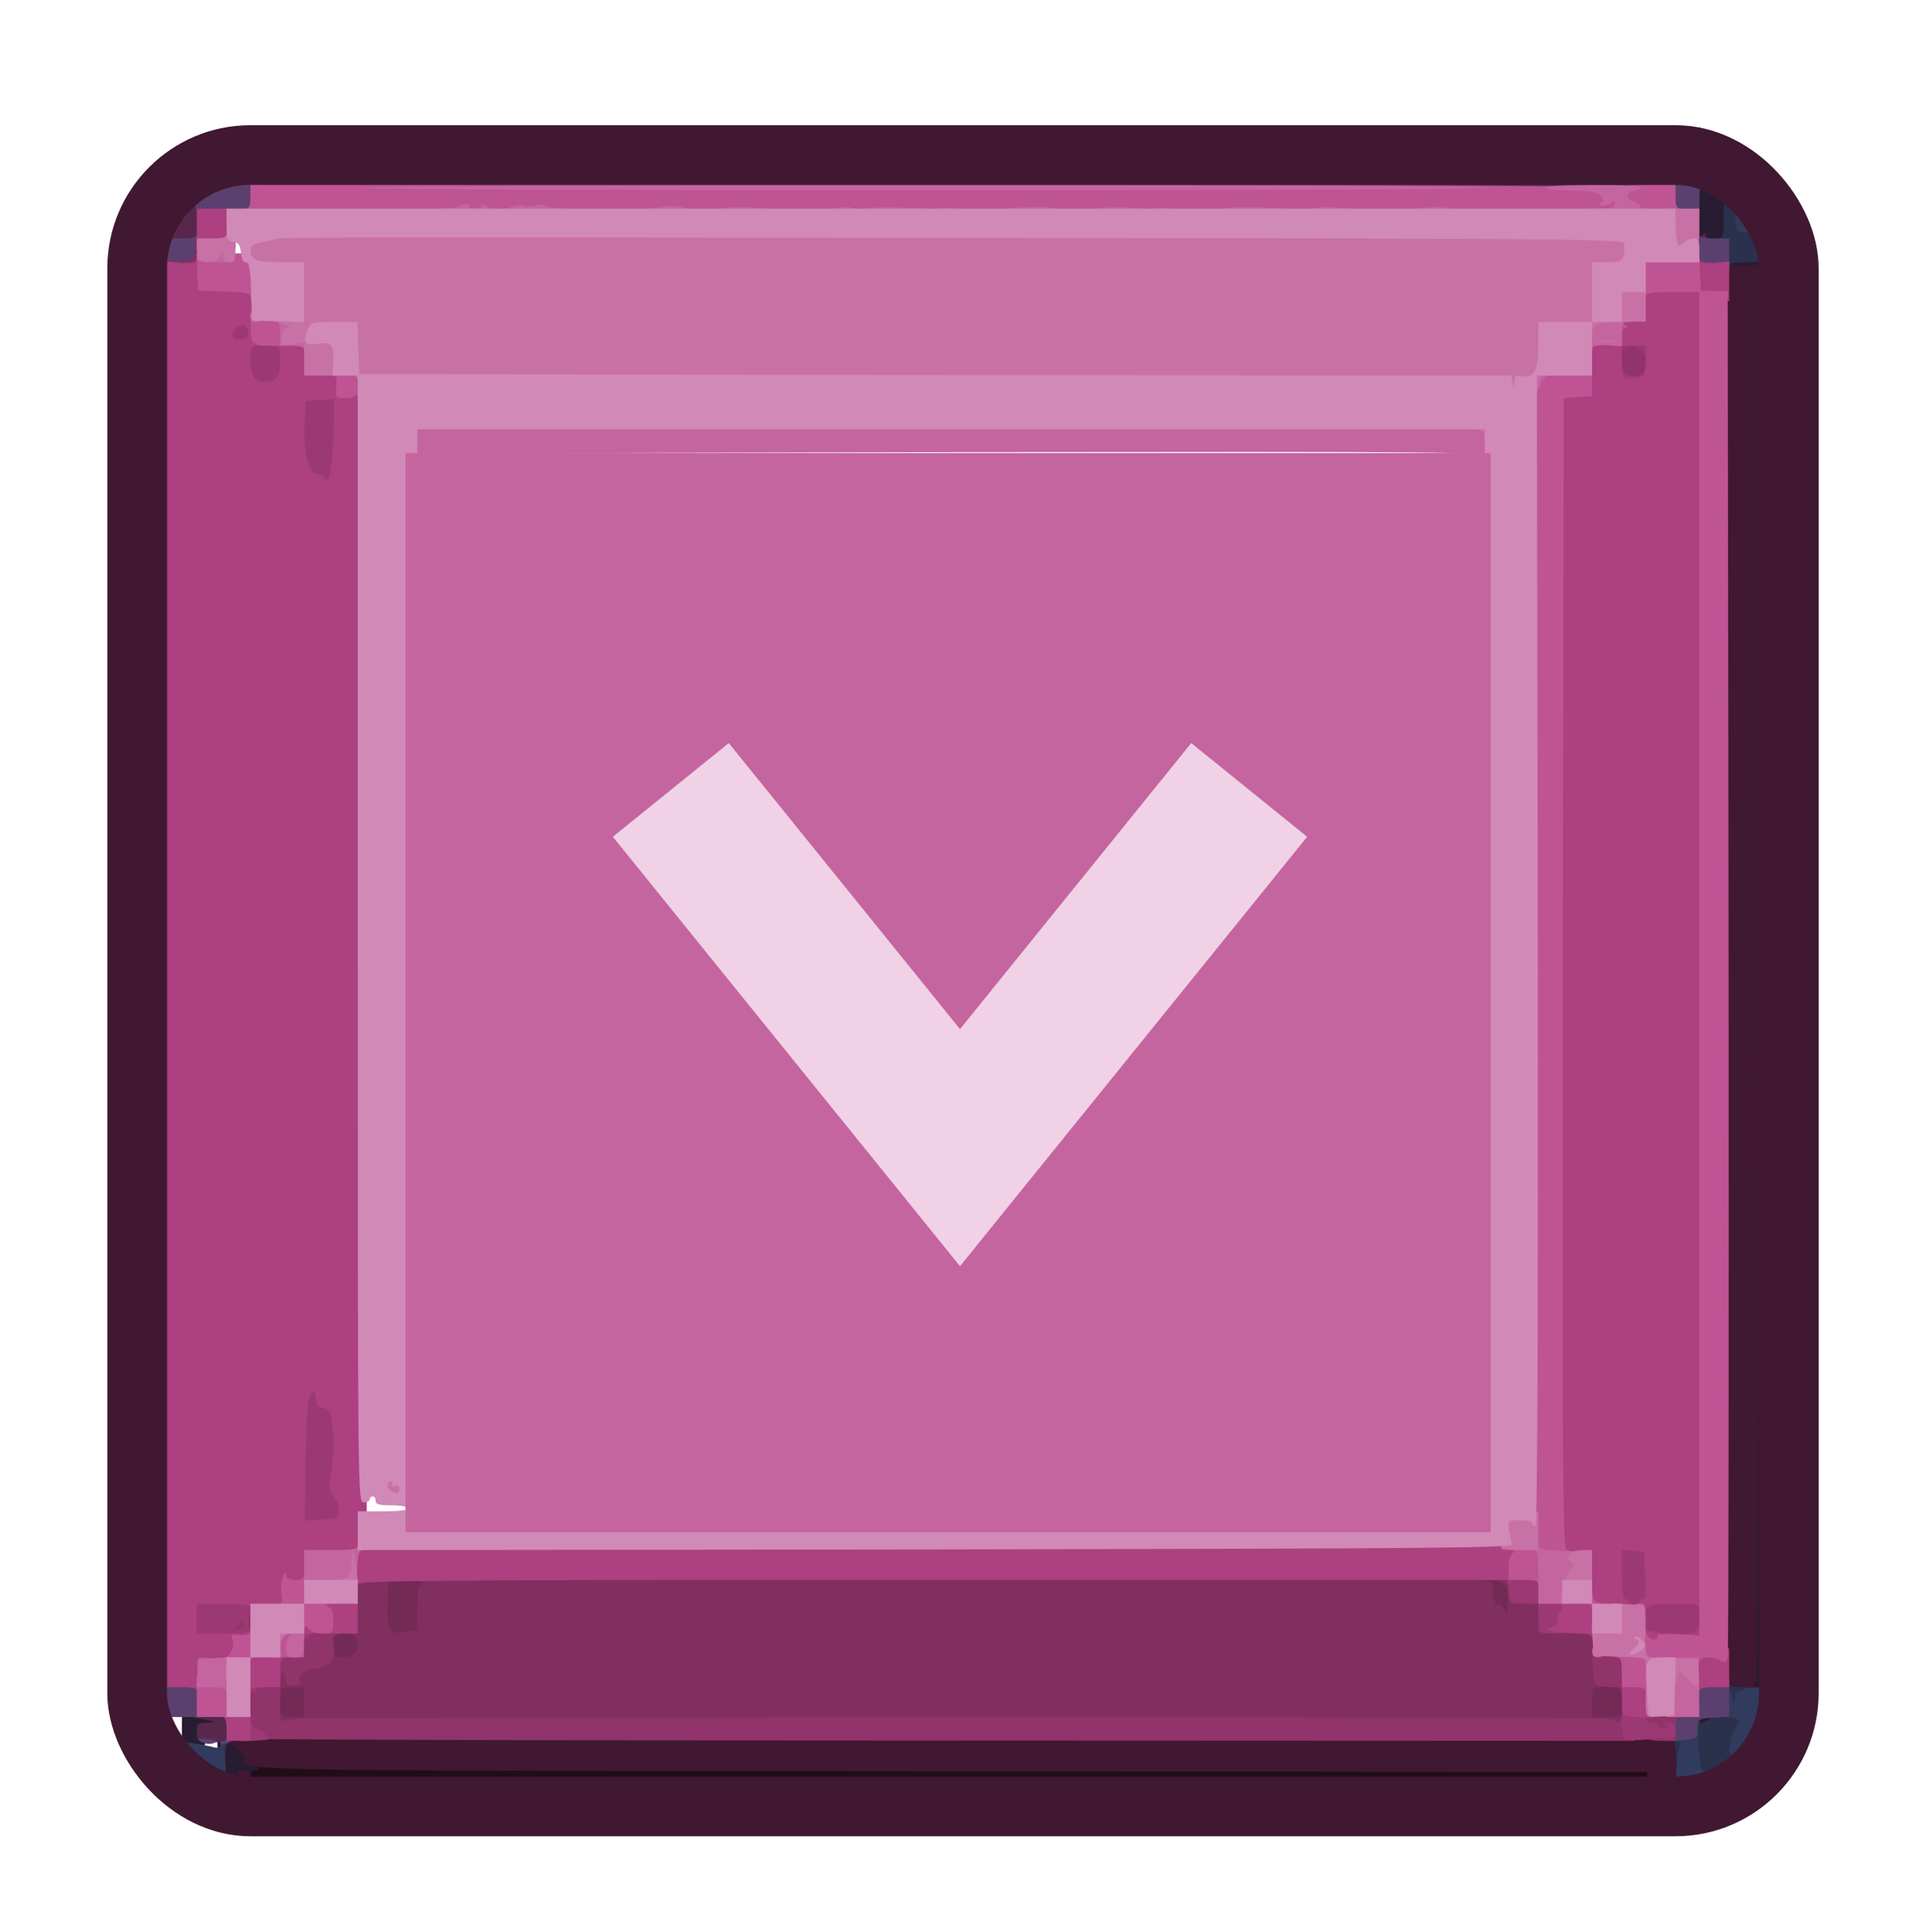 <svg width="322" height="324" viewBox="0 0 322 324" fill="none" xmlns="http://www.w3.org/2000/svg">
<g clip-path="url(#clip0_5_1835)">
<path d="M40.5 299V295.5L159.15 295.6L277.75 295.75L277.9 299.15L278.05 302.5H159.25H40.5V299Z" fill="#210D19"/>
<path d="M36.5 294.5C36.5 290.85 36.4 290.5 35.5 290.5C34.75 290.5 34.5 290.85 34.5 291.75C34.5 292.9 34.3 293 32.5 293H30.5V289.75C30.5 286.1 30.4 286.15 35.2 286.8C37.4 287.1 37.5 287.2 37.5 288.8C37.5 290.25 37.7 290.5 38.65 290.5C40 290.5 42.5 292.55 42.5 293.7C42.5 294.15 42.75 294.5 43 294.5C43.3 294.5 43.5 295.05 43.5 295.75C43.5 296.55 43.2 297 42.75 297C42.35 297 42 297.35 42 297.75C42 298.35 41.35 298.5 39.25 298.5H36.5V294.5Z" fill="#271C31"/>
<path d="M283.5 289.25V286.5H286.5H289.5V288.25C289.5 289.7 289.3 290 288.45 290C287.85 290 287.3 290.4 287.15 291C286.95 291.75 286.45 292 285.2 292H283.5V289.25Z" fill="#271C31"/>
<path d="M292.5 282.5C292.5 281.4 292.75 280.5 293 280.5C293.35 280.5 293.5 241.1 293.5 163.35V46.2H291.15C288.75 46.25 288.75 46.25 288.6 44.45L288.45 42.65L293.95 42.3C297 42.1 299.7 42.05 300 42.25C300.35 42.45 300.5 80.55 300.5 163.55V284.5H296.5H292.5V282.5Z" fill="#271C31"/>
<path d="M283.6 35.65L283.75 29.75L286.95 29.6C289.2 29.5 290.3 29.65 290.55 30.1C291.05 30.9 291.1 34.25 290.7 38.45L290.35 41.5H286.9H283.45L283.6 35.65Z" fill="#271C31"/>
<path d="M274.85 302.15C274.25 301.55 274.5 301 275.4 301C276.05 301 276.25 300.6 276.25 299.1V297.25L159.35 297.1C36.05 297 41 297.1 41 294.95C41 294.65 40.4 293.85 39.65 293.2L38.25 292L38.1 293.25C37.85 295.05 37 294.25 37 292.2V290.5H159.75H282.5V296.5V302.5H278.85C276.8 302.5 275 302.35 274.85 302.15Z" fill="#401831"/>
<path d="M40.1 297.75C39.55 297.1 39.65 297 40.75 297C41.55 297 42 297.3 42 297.75C42 298.7 40.95 298.7 40.1 297.75Z" fill="#401831"/>
<path d="M288.5 163.75V43H292.55C295.1 43 296.45 43.2 296.25 43.5C296.1 43.8 294.55 44 292.9 44C291.2 44 290 44.15 290.2 44.35C290.4 44.55 291.55 44.65 292.75 44.55L295 44.4V163.2C295 242.05 294.85 282 294.5 282C294.25 282 294 282.25 294 282.5C294 282.8 294.6 283 295.3 283C296.45 283 296.5 283.1 295.8 283.75C295.3 284.25 294.05 284.5 291.8 284.5H288.5V163.75Z" fill="#401831"/>
<path d="M283.45 296.4C283.45 295.2 283.3 294.55 283.15 294.9C283.05 295.2 282.5 295.5 281.95 295.5C281.2 295.5 281 295.15 281 293.75C281 292.55 280.75 292 280.25 292C279.85 292 279.5 291.65 279.5 291.25C279.5 290.85 279.95 290.5 280.5 290.5C281.3 290.5 281.5 290.15 281.5 288.8V287.1L285.15 286.75L288.85 286.45L288.6 283.95C288.4 281.9 288.5 281.5 289.2 281.5C289.65 281.5 290 281.85 290 282.25C290 282.8 290.6 283 292.25 283C294.15 283 294.5 283.15 294.5 284C294.5 284.65 294.15 285 293.5 285C292.85 285 292.5 285.35 292.5 286C292.5 286.55 292.75 287 293 287C293.8 287 293.6 290.1 292.7 291.05C292.3 291.5 291.8 293.2 291.65 294.8C291.5 296.45 291.1 297.9 290.8 298.1C290.5 298.3 288.75 298.5 286.9 298.5H283.5L283.45 296.4ZM286.5 288.5C287.1 288.1 287.05 288 286.15 288C285.5 288 285 288.25 285 288.5C285 289.15 285.55 289.15 286.5 288.5Z" fill="#2B304C"/>
<path d="M26 43.75C26 42.1 26.1 42 27.75 42C29.4 42 29.5 42.1 29.5 43.75C29.5 45.4 29.4 45.5 27.75 45.5C26.1 45.5 26 45.4 26 43.75Z" fill="#2B304C"/>
<path d="M288.5 43.5C288.5 42.4 288.3 41.5 288 41.5C287.75 41.5 287.5 41.15 287.5 40.75C287.5 40.35 287.85 40 288.25 40C288.8 40 289 39.4 289.05 37.9C289.1 35.8 289.1 32.15 289.05 31.35C289 31.1 288.15 31 287.15 31.1C285.6 31.2 285.2 31.45 285.1 32.4C284.85 34.15 283.75 33.4 283.6 31.35L283.45 29.5L287.6 29.65L291.75 29.75L292.1 32.5C292.75 37.3 292.85 37.5 294.5 37.5C295.3 37.5 296.1 37.75 296.25 38C296.4 38.3 297.45 38.5 298.55 38.5H300.5V42C300.5 44.65 300.35 45.5 299.8 45.5C299.45 45.5 299 45 298.85 44.45C298.6 43.5 298.3 43.4 296.65 43.65C295.6 43.85 293.7 44 292.4 44C290.6 44 290 44.2 290 44.75C290 45.15 289.65 45.5 289.25 45.5C288.7 45.5 288.5 44.95 288.5 43.5Z" fill="#2B304C"/>
<path d="M25.2 40.95C24.85 40.35 26 31.35 26.55 30.4C26.8 30 28.4 29.7 30.7 29.6L34.5 29.4V31.2C34.5 32.95 34.45 33 32.55 33C31.45 33 30.4 33.25 30.25 33.5C30.05 33.8 29.8 35.7 29.65 37.75L29.35 41.5H27.45C26.4 41.5 25.4 41.25 25.2 40.95Z" fill="#2B304C"/>
<path d="M43.9 307.15C42.55 306.95 42.5 306.8 42.5 303.95V301H160H277.5V304.25V307.5L161.4 307.45C97.5 307.4 44.65 307.25 43.9 307.15Z" fill="#572143"/>
<path d="M175 30.75C175 29.1 175.1 29 176.75 29C178.4 29 178.5 29.1 178.5 30.75C178.5 32.4 178.4 32.5 176.75 32.5C175.1 32.5 175 32.4 175 30.75Z" fill="#572143"/>
<path d="M247 30.75V29H249.75H252.5V30.75V32.5H249.75H247V30.75Z" fill="#572143"/>
<path d="M265 30.75V29H268.75H272.5V30.75V32.5H268.75H265V30.75Z" fill="#572143"/>
<path d="M37.1 306.9C36.75 306.55 36.5 304.9 36.5 302.95C36.5 300.15 36.35 299.5 35.65 299.3C33.45 298.65 28.6 298 26.15 298H23.5V296.25C23.5 295.2 23.75 294.5 24.15 294.45C24.45 294.45 24.25 294.25 23.65 294C22.65 293.6 22.5 293.15 22.5 290.75C22.5 288.65 22.65 288 23.25 288C23.85 288 24 287.3 24 284.75V281.5H26.15C27.35 281.5 28.55 281.75 28.9 282.1C29.25 282.45 29.5 283.9 29.5 285.3V287.95L26.9 288.1C24.3 288.25 24.25 288.3 24.1 289.9C23.95 291.15 24.15 291.5 24.85 291.55C26.8 291.6 33.35 292.45 35.15 292.9C36.65 293.3 37 293.25 37 292.65C37 292.15 36.7 292.05 36 292.25C34.65 292.7 33 292.1 33 291.15C33 290.65 33.25 290.5 33.9 290.75C34.35 290.95 35.7 291.25 36.9 291.35C38.6 291.6 38.85 291.75 38.25 292.2C37.65 292.65 37.6 293.55 37.9 297L38.25 301.25L39.9 301.4C41.55 301.55 41.6 301.65 41.4 303.55C41.3 304.6 41.4 305.5 41.6 305.5C41.85 305.5 42 304.5 42 303.25C42 300.3 42.8 300.35 43.2 303.3C43.75 307.6 43.85 307.5 40.6 307.5C39 307.5 37.45 307.25 37.1 306.9ZM39.5 304.65C39.5 304.4 39.25 303.9 39 303.5C38.6 302.9 38.5 302.95 38.5 303.9C38.5 304.5 38.75 305 39 305C39.3 305 39.5 304.85 39.5 304.65Z" fill="#313B5D"/>
<path d="M279.5 301.75C279.5 301.35 279.8 301 280.2 301C280.75 301 280.95 300.1 281.1 297.4C281.2 295.4 281.5 293.35 281.7 292.9C282 292.2 281.9 292 281.05 292C280.1 292 280.05 291.85 280.5 291C280.8 290.45 281.4 290 281.8 290C282.25 290 282.9 289.65 283.3 289.25C283.75 288.85 283.85 288.5 283.55 288.5C283.25 288.5 283 288.3 283 288C283 287.75 283.85 287.5 284.9 287.55C286.35 287.55 286.55 287.65 285.75 287.95C284.85 288.35 284.75 288.75 284.9 292.7C285.05 296 285.25 297 285.8 297C286.2 297 286.5 297.35 286.5 297.75C286.5 298.15 286.3 298.5 286 298.5C285.75 298.5 285.5 298.95 285.5 299.5C285.5 301.15 283.75 302.5 281.5 302.5C280.05 302.5 279.5 302.3 279.5 301.75Z" fill="#313B5D"/>
<path d="M287.5 297.8C287.5 297.4 288.05 296.95 288.75 296.8C289.45 296.6 290 296.15 290 295.75C290 295.35 290.35 295 290.75 295C291.25 295 291.5 295.55 291.5 296.75C291.5 298.45 291.45 298.5 289.5 298.5C288.1 298.5 287.5 298.3 287.5 297.8Z" fill="#313B5D"/>
<path d="M290.2 292.4C290.4 291.25 290.9 289.9 291.3 289.45C291.95 288.7 291.95 288.6 291.25 288.3C290.8 288.15 290 288 289.45 288C288.65 288 288.5 287.65 288.5 285.3C288.5 281.9 289.5 281.3 290.35 284.2C290.8 285.85 290.9 286 290.95 284.95C291 283.45 292.3 283 296.55 283C298.4 283 299 282.8 299 282.25C299 281.85 299.35 281.5 299.75 281.5C300.3 281.5 300.5 282.1 300.5 284.15C300.45 287.1 299.85 288.2 297.9 288.7C296.65 289 296.5 289.25 296.5 291.2V293.35L293.65 293.95C289.75 294.7 289.85 294.75 290.2 292.4Z" fill="#313B5D"/>
<path d="M299 40.75C299 40.2 298.45 40 297.05 40C295.95 40 294.9 39.8 294.75 39.5C294.6 39.25 293.7 39 292.8 39C291.3 39 291.2 38.9 291.1 37.15C291 36.15 290.7 35 290.45 34.7C290.15 34.35 290 33.4 290.1 32.65C290.25 31.3 290.2 31.25 287.65 31.1C285.5 31 285 31.1 285 31.7C285 32.35 284.4 32.5 282.25 32.5H279.5V29.3C279.5 26.15 279.5 26.1 281.05 25.8C281.9 25.65 283.15 25.5 283.8 25.5C284.65 25.5 285 25.2 285 24.5C285 23.3 286.75 23.1 287.15 24.25C287.35 24.65 288.2 25.15 289.1 25.4C290.55 25.75 290.75 26.05 290.9 27.65L291.05 29.5H293.5H295.9L296.25 32.9C296.4 34.75 296.6 36.6 296.65 37C296.7 37.45 297.4 37.8 298.4 37.9C299.85 38.05 300 38.2 300 39.8C300 40.75 299.8 41.5 299.5 41.5C299.25 41.5 299 41.15 299 40.75Z" fill="#313B5D"/>
<path d="M37.15 32.15C36.4 31.85 36.25 28.5 37 28.5C37.3 28.5 37.55 27.55 37.55 26.4C37.6 25.2 37.7 24.65 37.85 25.15C38.05 25.8 38.6 26 40.8 26H43.5V29.25V32.5L40.65 32.45C39.05 32.45 37.45 32.3 37.15 32.15Z" fill="#313B5D"/>
<path d="M40.5 306.75C40.5 306.35 40.85 306 41.25 306C41.8 306 42 305.4 42 303.5C42 301.05 42.05 301 43.5 301C44.35 301 45 301.25 45 301.5C45 301.8 44.75 302 44.5 302C44.2 302 44.25 302.4 44.6 303C44.95 303.55 45.55 304 45.9 304C46.35 304 46.5 304.3 46.3 304.8C46.1 305.35 46.35 305.7 47 305.85C47.55 306 48 306.45 48 306.8C48 307.35 47.1 307.5 44.25 307.5C41.25 307.5 40.5 307.35 40.5 306.75Z" fill="#57274C"/>
<path d="M274.5 306.75C274.5 306.35 274.85 306 275.25 306C275.8 306 276 305.4 276 303.55V301.1L279.25 300.9L282.55 300.75L282.4 304L282.25 307.25L278.4 307.4C275.15 307.5 274.5 307.4 274.5 306.75Z" fill="#57274C"/>
<path d="M37 292.4C37 292.15 36.55 292.1 36 292.25C34.25 292.8 33 292.1 33 290.45C33 289.15 33.15 289 34.65 288.95C36.45 288.9 36.1 288.75 33.4 288.25C32.2 288.05 31.5 287.7 31.5 287.25C31.5 286.65 32.35 286.5 35.5 286.5H39.5V289.15C39.5 291.45 39.35 291.8 38.25 292.35C37.5 292.65 37 292.7 37 292.4Z" fill="#57274C"/>
<path d="M27.7 283.75C27.5 283.3 26.75 283 25.7 283H24V163.5V44H26C27.45 44 28 43.8 28 43.25C28 42.85 28.35 42.5 28.75 42.5C29.4 42.5 29.5 56.3 29.5 163.5C29.5 271.8 29.4 284.5 28.75 284.5C28.3 284.5 27.85 284.15 27.7 283.75Z" fill="#57274C"/>
<path d="M28.05 37.4C28.15 32.05 28.45 31.5 31.25 31.5C34.1 31.5 34.5 32.25 34.5 37.45V41.5H31.2H27.95L28.05 37.4Z" fill="#57274C"/>
<path d="M284 38.5C284 36.85 284.2 35.5 284.5 35.5C284.8 35.5 285 36.55 285 37.9C285 39.6 285.15 40.05 285.5 39.5C285.8 39 286 38.95 286 39.4C286 39.7 286.35 40 286.75 40C287.15 40 287.5 40.35 287.5 40.75C287.5 41.25 286.95 41.5 285.75 41.5H284V38.5Z" fill="#57274C"/>
<path d="M40.5 31.75C40.5 31.35 40.85 31 41.25 31C41.8 31 42 30.4 42 28.5V26H161.5H281V27.65L281.05 29.25L281.75 27.75C282.1 26.95 282.45 26.6 282.45 27C282.5 28.35 281.9 30 281.45 29.7C281.2 29.55 281 29.8 281 30.2C281 30.65 281.35 31 281.75 31C282.15 31 282.5 31.35 282.5 31.75C282.5 32.4 268.7 32.5 161.5 32.5C54.3 32.5 40.5 32.4 40.5 31.75Z" fill="#57274C"/>
<path d="M133.65 306.15C134.1 306.05 134.9 306.05 135.4 306.15C135.85 306.3 135.45 306.4 134.5 306.4C133.55 306.4 133.15 306.3 133.65 306.15Z" fill="#324368"/>
<path d="M37.7 305.4C37.45 305.05 37.25 304.15 37.3 303.4C37.3 302.65 37.15 302.15 36.95 302.3C36.7 302.45 36.25 302 35.9 301.3C35.6 300.6 34.95 300 34.45 300C33.95 300 33.4 299.4 33.05 298.45L32.5 296.9L34.65 297.3C35.8 297.5 37.05 297.65 37.4 297.65C37.8 297.65 38 298.7 38 301.25C38 303.35 38.25 305.05 38.6 305.4C39 305.8 39 306 38.65 306C38.35 306 37.9 305.7 37.7 305.4Z" fill="#324368"/>
<path d="M281.1 303.05C281.05 301.5 281.3 301.05 282.3 300.55C283 300.25 283.4 299.75 283.25 299.5C283.1 299.2 283.2 299 283.45 299C283.75 299 284 298.55 284 298C284 297.35 284.35 297 285 297C286.1 297 286.45 298.75 285.4 299.1C285.05 299.25 284.85 300.05 284.9 301.15C285 302.7 284.85 303 284 303C283.45 303 283 303.25 283 303.55C283 303.85 282.65 303.95 282.2 303.8C281.6 303.6 281.45 303.7 281.7 304.25C281.85 304.65 281.8 305 281.55 305C281.3 305 281.1 304.15 281.1 303.05Z" fill="#324368"/>
<path d="M24.75 296.4C24.65 296.05 24.45 294.95 24.3 293.95L24 292.1L25.75 292.65C27.3 293.1 27.4 293.25 26.8 293.95C26.45 294.4 26.25 295.05 26.35 295.4C26.5 295.7 26.15 296.05 25.65 296.1C25.15 296.15 26.35 296.3 28.25 296.5L31.75 296.8L28.35 296.9C26.05 296.95 24.9 296.8 24.75 296.4Z" fill="#324368"/>
<path d="M23.35 289.3C23.15 288.8 23.1 288.25 23.25 288.1C23.7 287.65 24.1 288.4 23.9 289.35C23.75 290.2 23.7 290.2 23.35 289.3Z" fill="#324368"/>
<path d="M280.9 31.15C281.5 31.05 282.4 31.05 282.9 31.15C283.35 31.3 282.85 31.4 281.75 31.35C280.65 31.35 280.25 31.25 280.9 31.15Z" fill="#324368"/>
<path d="M288.8 30.65C288.25 30.5 288.1 30.25 288.4 30.05C288.65 29.9 289 29.2 289.05 28.55C289.2 27.55 288.95 27.25 287.65 26.9C286.75 26.65 285.9 26.2 285.7 25.9C285.15 25.05 284.55 20.85 285.05 21.35C285.25 21.55 285.5 22.45 285.6 23.25C285.7 24.4 286 24.8 287 24.9C288.8 25.1 291 26.05 291 26.6C291 26.85 291.35 27 291.8 26.9C292.4 26.8 292.7 27.2 292.85 28.25C292.95 29.05 293.3 30 293.6 30.35C294 30.85 293.65 31 291.95 30.95C290.75 30.9 289.3 30.75 288.8 30.65Z" fill="#324368"/>
<path d="M281.4 29.75C281.25 29.5 281.4 28.6 281.75 27.75C282.1 26.95 282.45 26.5 282.45 26.85C282.5 27.15 282.65 27.8 282.85 28.3C283.05 28.85 283 29.05 282.6 28.85C282.3 28.65 282 28.9 281.9 29.35C281.8 29.85 281.6 30.05 281.4 29.75Z" fill="#324368"/>
<path d="M45.5 285.5V281.5H49H52.5V285.5V289.5H49H45.5V285.5Z" fill="#732A56"/>
<path d="M265.5 285.5V281.5H269.5H273.5V285.5V289.5H269.5H265.5V285.5Z" fill="#732A56"/>
<path d="M31 286.75C31 285.65 31.2 285.5 32.75 285.5C34.3 285.5 34.5 285.65 34.5 286.75C34.5 287.85 34.3 288 32.75 288C31.2 288 31 287.85 31 286.75Z" fill="#732A56"/>
<path d="M54.85 279.15C54.65 279 54.5 277.4 54.5 275.65V272.5H57.2C61.25 272.5 61.5 272.7 61.5 275.7C61.5 277.15 61.25 278.55 60.9 278.9C60.25 279.55 55.4 279.75 54.85 279.15Z" fill="#732A56"/>
<path d="M64.15 275.15C63.7 275 63.5 273.3 63.5 269.2V263.45L67.9 263.6L72.25 263.75L72.4 265.65C72.5 266.7 72.35 267.5 72.05 267.5C71.7 267.5 71.5 268.9 71.5 271.2V274.9L69.95 275.2C68.15 275.55 65.05 275.55 64.15 275.15Z" fill="#732A56"/>
<path d="M248.85 270.9C248.65 268.9 248.3 267.2 248 267.1C247.75 267 247.5 266.15 247.5 265.2V263.5H250.3C254 263.5 254.5 264.05 254.5 268.45C254.5 273.35 253.9 274.5 251.25 274.5H249.15L248.85 270.9Z" fill="#732A56"/>
<path d="M37 292.45C37 292.2 37.25 292 37.5 292C37.8 292 38 291.65 38 291.25C38 290.85 38.35 290.5 38.75 290.5C39.95 290.5 39.6 291.7 38.25 292.35C37.55 292.65 37 292.7 37 292.45Z" fill="#5B406F"/>
<path d="M33.5 292C32.95 291.65 33.25 291.55 34.6 291.65C35.6 291.7 36.3 291.9 36.15 292.15C35.85 292.65 34.4 292.6 33.5 292Z" fill="#5B406F"/>
<path d="M279.5 289.25V286.5H281.5H283.5V284V281.5H286.75H290V284.7V287.95L287.4 288.1C284.95 288.25 284.75 288.35 284.7 289.5C284.65 290.2 284.6 291 284.55 291.25C284.55 291.55 283.35 291.8 282 291.9L279.5 292.05V289.25Z" fill="#5B406F"/>
<path d="M27.9 285.65C27.55 281.65 27.7 281.5 31.3 281.5H34.5V284.75V288H31.3H28.1L27.9 285.65Z" fill="#5B406F"/>
<path d="M28 42.95V40H30.5C32.4 40 33 39.8 33 39.25C33 37.9 33.85 38.5 34.2 40.05C35 44.25 34.4 45.25 30.6 45.6L28 45.85V42.95Z" fill="#5B406F"/>
<path d="M283.5 42C283.5 39.2 283.65 38.5 284.25 38.5C284.65 38.5 285 38.85 285 39.25C285 39.8 285.6 40 287.5 40H290V42.75V45.5H286.75H283.5V42Z" fill="#5B406F"/>
<path d="M33 35.6C33 35.1 32.65 34.25 32.25 33.65C31.5 32.55 30 32.55 28.65 33.65C27.8 34.3 27.8 33.45 28.65 32.3C29.2 31.55 30.4 31.35 36.4 31.15L43.5 30.85V33.7V36.5H38.25C33.55 36.5 33 36.4 33 35.6Z" fill="#5B406F"/>
<path d="M279.5 34.25C279.5 33 279.3 32 279 32C278.75 32 278.5 31.8 278.5 31.5C278.5 31.2 279.9 31 281.75 31H285V33.75V36.5H282.25H279.5V34.25Z" fill="#5B406F"/>
<path d="M267 289.95C265.35 289.65 221.2 289.55 154.85 289.6L45.5 289.75V288.15C45.5 287 45.75 286.5 46.25 286.5C46.65 286.5 47 286.85 47 287.25C47 287.8 47.55 288 49 288H51V285.5V283H49C47.55 283 47 283.2 47 283.75C47 284.15 46.65 284.5 46.25 284.5C45.65 284.5 45.5 283.85 45.5 281.5V278.5H47.25C48.3 278.5 49 278.75 49 279.15C49 279.5 49.15 279.55 49.4 279.25C49.6 279 50.75 278.4 52 278C54.2 277.25 54.25 277.25 54.1 275.15C53.95 273.05 53.95 273 55.4 273C58.35 273 58.5 272.8 58.5 267.95V263.5H62.5C65.7 263.5 66.5 263.65 66.5 264.25C66.5 264.65 66.15 265 65.75 265C65.15 265 65 265.8 65 269.2C65 273.9 65.3 274.25 68.3 273.7L70 273.4V269.7C70 267.45 70.2 266 70.55 266C70.8 266 70.9 265.8 70.75 265.5C70.6 265.25 70 265 69.5 265C68.85 265 68.65 264.75 68.8 264.25C69.05 263.6 79.85 263.5 161.8 263.5H254.5V265.5V267.5H257H259.5V270V272.5H263.95H268.35L268.7 276.4C268.85 278.5 269.15 280.85 269.3 281.65C269.6 282.85 269.45 283 268.3 283C267.05 283 267 283.15 267 285.5V288H269.5C271.4 288 272 287.8 272 287.25C272 286.85 272.35 286.5 272.8 286.5C273.4 286.5 273.5 286.95 273.4 288.4C273.25 290.15 273.15 290.25 271.5 290.35C270.55 290.35 268.5 290.2 267 289.95ZM59.4 277.4C60.25 276.55 60.15 274.65 59.2 274.3C58.75 274.15 57.85 274 57.2 274C56.15 274 56 274.25 56 275.65C56 276.6 56.15 277.5 56.35 277.65C56.9 278.2 58.75 278.05 59.4 277.4ZM252.3 265.75C251.9 265.35 250.95 265.05 250.15 265.05C249.25 265.1 249.05 265.2 249.65 265.35C250.35 265.55 250.5 265.9 250.3 266.75C250.15 267.4 250.25 268.1 250.5 268.25C250.8 268.45 250.9 268.8 250.75 269.05C250.6 269.3 250.8 269.35 251.2 269.2C251.65 269.05 252.05 269.35 252.35 270.1C252.7 271.05 252.8 270.85 252.9 268.85C253 267.25 252.8 266.25 252.3 265.75Z" fill="#812F60"/>
<path d="M28 44.5C28 43.6 28.2 43.5 29.75 43.8C31.55 44.1 33.4 43.05 32.75 42C32.25 41.15 33 38.5 33.8 38.5C34.35 38.5 34.5 39.3 34.5 42V45.5H31.25C28.3 45.5 28 45.4 28 44.5Z" fill="#812F60"/>
<path d="M42 291.65C40.7 291.15 40.5 290.4 40.5 286.2C40.5 281.7 40.65 281.5 43.8 281.5H45.5V279V276.5H47.5C49.45 276.5 49.5 276.45 49.5 274.8C49.5 272.75 50 272.5 54.3 272.5C56.7 272.5 57.5 272.65 57.5 273.2C57.5 273.55 57.1 274 56.55 274.15C55.85 274.3 55.7 274.7 55.85 275.7C56.2 277.35 55.6 279.65 55 279.25C54.7 279.1 54.5 279.15 54.5 279.4C54.5 279.65 53.8 279.85 53 279.9C51.2 279.95 49.5 281.35 50.45 282C50.9 282.25 50.55 282.45 49.55 282.6C48.4 282.75 48 282.65 48 282.05C48 281.6 47.75 280.9 47.5 280.5C47.15 280 47 281.15 47 284.2V288.65L50.2 288.3C53.45 288 265.15 287.9 268.6 288.25C269.6 288.35 270.7 288.55 271 288.75C271.35 288.95 271.7 288.65 271.85 288.05C272.2 286.75 273.5 286.65 273.5 287.95C273.5 288.45 273.65 289.6 273.8 290.45L274.1 292L158.45 291.95C94.8 291.95 42.4 291.8 42 291.65Z" fill="#90346B"/>
<path d="M275.3 291.2C274.85 290.75 274.5 289.6 274.5 288.45V286.5H278.5C281.7 286.5 282.5 286.65 282.5 287.25C282.5 287.65 282.15 288 281.75 288C281.2 288 281 288.55 281 290V292H278.55C276.95 292 275.8 291.7 275.3 291.2Z" fill="#90346B"/>
<path d="M272 283.75C272 283.2 271.45 283 270.15 283C269.1 283 268 282.8 267.7 282.6C267.4 282.4 267.15 280.95 267.1 279.4L267.05 276.5H270.25H273.5V280.5C273.5 283.7 273.35 284.5 272.75 284.5C272.35 284.5 272 284.15 272 283.75Z" fill="#90346B"/>
<path d="M37.5 273.45C37.5 271.95 38.45 270.5 39.45 270.5C39.75 270.5 40 270.05 40 269.5C40 268.7 40.35 268.5 41.75 268.5H43.5V271.75V275H40.5H37.5V273.45Z" fill="#90346B"/>
<path d="M258 273C258 272.35 258.35 272 259 272C259.65 272 260 272.35 260 273C260 273.65 259.65 274 259 274C258.35 274 258 273.65 258 273Z" fill="#90346B"/>
<path d="M253 267.75C253 266.85 253.25 266.5 254 266.5C254.75 266.5 255 266.85 255 267.75C255 268.65 254.75 269 254 269C253.25 269 253 268.65 253 267.75Z" fill="#90346B"/>
<path d="M270.75 63.35C270.55 62.75 270.5 60.95 270.6 59.45L270.75 56.75L273.55 56.6C277.15 56.4 277.6 56.95 277.4 61.1L277.25 64.25L274.15 64.4C271.25 64.55 271 64.45 270.75 63.35Z" fill="#90346B"/>
<path d="M40.5 289.75C40.5 287.25 41.65 286.55 42.2 288.75C42.4 289.45 42.75 290 43.05 290C43.3 290 44 290.4 44.5 290.9C45.5 291.8 45.45 291.8 43 291.95L40.5 292.05V289.75Z" fill="#9C3974"/>
<path d="M272.4 291.7C272.15 291.5 272 290.15 272 288.65V285.95L274.65 286.3C276.05 286.5 277.35 286.8 277.5 287.05C277.65 287.25 278.9 287.5 280.25 287.65C282.45 287.8 282.35 287.85 279.4 287.9C277.5 287.95 276 288.2 276 288.5C276 288.8 276.45 289 277 289C277.55 289 278 289.25 278 289.5C278 289.8 278.5 290 279.15 290C280.05 290 280.1 289.9 279.5 289.5C278.9 289.1 278.95 289 279.9 289C280.75 289 281 289.3 281 290.25C281 291.2 280.75 291.5 279.9 291.5C279.25 291.5 277.4 291.6 275.75 291.8C274.1 291.95 272.6 291.9 272.4 291.7Z" fill="#9C3974"/>
<path d="M40.85 285.15C40.65 285 40.5 284.1 40.5 283.15C40.5 281.55 40.55 281.5 42.5 281.5C43.95 281.5 44.5 281.7 44.5 282.25C44.5 282.65 44.15 283 43.75 283C43.35 283 43 283.25 43 283.55C43 283.8 42.8 283.9 42.5 283.75C42.25 283.6 42 283.9 42 284.45C42 285.5 41.45 285.8 40.85 285.15Z" fill="#9C3974"/>
<path d="M49.85 276.15C49.65 276 49.5 275.1 49.5 274.15C49.5 272.55 49.55 272.5 51.5 272.5C52.95 272.5 53.5 272.7 53.5 273.25C53.5 273.65 53.15 274 52.75 274C52.35 274 52 274.25 52 274.55C52 274.8 51.8 274.9 51.5 274.75C51.25 274.6 51 274.9 51 275.45C51 276.5 50.45 276.8 49.85 276.15Z" fill="#9C3974"/>
<path d="M31.5 271.5V267.5H37.5H43.45V271.5V275.5H37.45H31.5V271.5ZM40.85 272.65C40.85 271.8 40.6 271.85 39.7 272.7C39.1 273.35 39.1 273.45 39.9 273.35C40.4 273.35 40.85 273 40.85 272.65ZM41.85 270.9C41.75 270.25 41.65 270.65 41.65 271.75C41.6 272.85 41.7 273.35 41.85 272.9C41.95 272.4 41.95 271.5 41.85 270.9Z" fill="#9C3974"/>
<path d="M275.15 275.2C274.75 275 274.5 274 274.5 272.7C274.5 270.7 274.4 270.5 273.3 270.5C270.6 270.5 270.5 270.3 270.5 264.15V258.45L273.9 258.6L277.25 258.75L277.4 263.15L277.55 267.5H282.05H286.55L286.4 271.4L286.25 275.25L281 275.35C278.1 275.4 275.45 275.3 275.15 275.2Z" fill="#9C3974"/>
<path d="M258.35 273.65C258.15 273.5 258 272.35 258 271.15V269H255.8C253.5 269 253 268.55 253 266.2C253 265.45 252.7 265 252.25 265C251.85 265 251.5 264.65 251.5 264.25C251.5 263.65 252.3 263.5 255.5 263.5H259.5V265.5V267.5H261.5C263.35 267.5 263.5 267.6 263.5 268.9C263.5 269.65 263.35 271.1 263.2 272.15C262.9 273.95 262.8 274 260.75 274C259.6 274 258.5 273.85 258.35 273.65Z" fill="#9C3974"/>
<path d="M49.7 245.4C49.8 239.25 50.1 233.75 50.3 233.15C50.55 232.2 51 232 52.55 232C53.95 232 54.5 232.2 54.5 232.75C54.5 233.15 54.8 233.5 55.15 233.5C56.75 233.5 57.25 235.65 57.3 242.6C57.35 247.15 57.55 249.7 57.95 250.2C58.3 250.6 58.5 252 58.4 253.6L58.25 256.25L53.85 256.4L49.45 256.55L49.7 245.4Z" fill="#9C3974"/>
<path d="M52.75 81.5C52.6 81.25 52 81 51.5 81C50.15 81 49.4 76.9 49.6 70.75L49.75 65.75L53.65 65.6L57.5 65.45V69.9C57.5 72.35 57.35 76.05 57.2 78.15L56.85 82H54.95C53.9 82 52.9 81.8 52.75 81.5Z" fill="#9C3974"/>
<path d="M41.1 64.9C40.75 64.55 40.5 63 40.5 61.4C40.5 58.5 40.5 58.5 39 58.5C37.55 58.5 37.5 58.45 37.5 56.05C37.5 53.3 37.85 53 41 53C42.85 53 42.95 53.1 43.3 54.75C43.6 56.45 43.65 56.5 46.05 56.5H48.5V60.4C48.5 62.75 48.25 64.55 47.9 64.9C47.55 65.25 46.05 65.5 44.5 65.5C42.95 65.5 41.45 65.25 41.1 64.9Z" fill="#9C3974"/>
<path d="M270.85 64.65C270.65 64.5 270.5 63.45 270.5 62.4C270.5 60.2 271.7 59.75 272.2 61.75C272.45 62.75 272.85 63 274.05 63C275.15 63 275.65 62.75 275.85 62C276 61.45 276.45 61 276.8 61C277.8 61 277.75 64.3 276.7 64.7C275.65 65.1 271.25 65.1 270.85 64.65Z" fill="#9C3974"/>
<path d="M275.75 59.4C275.05 57.8 272.55 57.5 272.15 58.95C271.7 60.7 270.5 60.2 270.5 58.25V56.5H274H277.5V58.5C277.5 60.75 276.55 61.2 275.75 59.4Z" fill="#9C3974"/>
<path d="M30.5 45C30.5 44.25 30.85 44 31.75 44C32.55 44 33 43.7 33 43.25C33 42.85 33.35 42.5 33.75 42.5C34.25 42.5 34.5 43.05 34.5 44.25C34.5 45.95 34.45 46 32.5 46C30.85 46 30.5 45.85 30.5 45Z" fill="#9C3974"/>
<path d="M283.5 44.25C283.5 43.05 283.75 42.5 284.25 42.5C284.65 42.5 285 42.85 285 43.25C285 43.7 285.45 44 286.25 44C287.15 44 287.5 44.25 287.5 45C287.5 45.85 287.15 46 285.5 46C283.55 46 283.5 45.95 283.5 44.25Z" fill="#9C3974"/>
<path d="M38 290C38 288.55 37.8 288 37.25 288C36.85 288 36.5 287.65 36.5 287.25C36.5 286.65 37.15 286.5 39.25 286.5H42V289.25V292H40H38V290Z" fill="#AC4080"/>
<path d="M272.35 287.65C272.15 287.5 272 286 272 284.4V281.5H274.75H277.5V284.75V288H275.1C273.75 288 272.5 287.85 272.35 287.65Z" fill="#AC4080"/>
<path d="M33 283.75C33 283.2 32.4 283 30.5 283H28V163.45V43.85L30.5 44.1C32.65 44.3 33 44.25 33 43.45C33 42.85 33.25 42.65 33.7 42.8C34.15 42.95 34.5 43.95 34.6 45.15L34.75 47.25L39.15 47.4L43.5 47.55V50.9C43.5 52.75 43.65 55.1 43.8 56.15C44.1 57.8 44 58 43.05 58C42.15 58 42 58.3 42 60.4C42 63.1 42.6 64 44.5 64C46.4 64 47 63.1 47 60.4C47 58.6 46.8 58 46.25 58C45.85 58 45.5 57.65 45.5 57.25C45.5 56.65 46.2 56.5 49 56.5H52.5V59V61.5H55.25C57.95 61.5 58 61.5 58 63C58 64.4 58.15 64.5 59.75 64.5H61.5V161.5V258.5H158.5H255.5V260.2C255.5 261.15 255.3 262.1 255 262.25C254.75 262.4 254.5 263.1 254.5 263.8V265H157.25C71.15 265 60 265.1 60 265.75C60 266.15 59.65 266.5 59.25 266.5C58.7 266.5 58.5 265.9 58.5 264V261.5H55.5H52.5V264V266.5H50.75C49.05 266.5 49 266.55 49 268.5V270.5H45.5C42.7 270.5 42 270.35 42 269.75C42 269.15 41.15 269 37.5 269H33V271.5V274H37.5C41.15 274 42 273.85 42 273.25C42 272.85 42.35 272.5 42.75 272.5C43.25 272.5 43.5 273 43.5 274.2C43.5 275.7 43.3 275.95 42.15 276.15C41.35 276.25 42.5 276.4 44.65 276.45C47.7 276.5 48.5 276.65 48.5 277.25C48.5 277.65 48.15 278 47.75 278C47.2 278 47 278.6 47 280.5V283H44.5C42.6 283 42 283.2 42 283.75C42 284.15 41.65 284.5 41.25 284.5C40.65 284.5 40.5 283.8 40.45 281.4C40.45 279.65 40.3 278.55 40.15 278.9C40 279.25 38.9 279.5 37.2 279.5H34.5V282C34.5 283.9 34.3 284.5 33.75 284.5C33.35 284.5 33 284.15 33 283.75ZM56.9 253.65C57 253.05 56.6 251.9 56.05 251.15C55.2 249.95 55.1 249.4 55.5 247.5C56 244.95 56.05 240 55.55 237.75C55.35 236.7 54.9 236.2 54.1 236.1C53.3 235.95 53 235.6 53 234.7C53 234.05 52.8 233.5 52.55 233.5C51.7 233.5 51.4 236.3 51.25 245.65L51.1 255.05L53.9 254.9C56.4 254.75 56.75 254.6 56.9 253.65ZM55.7 76.65C55.85 74.55 56 71.5 56 69.9V66.95L53.65 67.1L51.25 67.25L51.1 70.75C50.85 75.45 51.75 79.5 53 79.5C53.5 79.5 54.1 79.75 54.25 80C55 81.2 55.35 80.25 55.7 76.65ZM41.6 55.75C41.35 54.4 41.25 54.35 40.05 54.75C39.45 54.95 39 55.5 39 56.05C39 56.85 39.3 57.05 40.4 56.9C41.45 56.8 41.7 56.5 41.6 55.75Z" fill="#AC4080"/>
<path d="M283.5 282V279.5H281.75C280.1 279.5 280 279.4 280 277.75C280 276.35 280.2 276 281 276C281.65 276 282 275.65 282 275C282 274.25 282.35 274 283.3 274C284.15 274 284.7 273.7 284.85 273C285 272.45 285.45 272 285.8 272C286.7 272 286.75 275.8 285.9 276.15C285.55 276.3 286.3 276.45 287.65 276.45L290 276.5V279.75V283H287.5C285.6 283 285 283.2 285 283.75C285 284.15 284.65 284.5 284.25 284.5C283.7 284.5 283.5 283.9 283.5 282Z" fill="#AC4080"/>
<path d="M274.85 276.15C274.65 276 274.5 274.95 274.5 273.9C274.5 272.55 274.7 272 275.25 272C275.65 272 276 272.35 276 272.75C276 273.15 276.25 273.55 276.5 273.55C276.8 273.6 277.25 273.7 277.5 273.75C277.8 273.8 278.35 273.9 278.75 273.95C279.2 274 279.5 274.5 279.5 275.25C279.5 276.4 279.3 276.5 277.35 276.5C276.15 276.5 275 276.35 274.85 276.15Z" fill="#AC4080"/>
<path d="M49.5 273.2V270.95L51.4 271.1C53 271.25 53.25 271.45 53.4 272.65C53.55 273.8 53.4 274 52.3 274C51.5 274 51 274.3 51 274.75C51 275.15 50.65 275.5 50.25 275.5C49.7 275.5 49.5 274.9 49.5 273.2Z" fill="#AC4080"/>
<path d="M267 274.75C267 274.2 266.45 274 264.9 274C263.7 274 261.85 273.85 260.75 273.65C259 273.35 258.9 273.3 260 273C260.85 272.8 261.25 272.35 261.25 271.65C261.25 271.05 261.45 270.4 261.65 270.2C262.3 269.55 262 269 261 269C260.35 269 260.1 268.75 260.3 268.25C260.5 267.7 261.35 267.5 263.05 267.5H265.5V264.5V261.5H263H260.5L260.6 163.4L260.75 65.25L263.15 65.1L265.5 64.95V60.7V56.5H268H270.5V54.5V52.5H272.5H274.5V50V47.5H279H283.5V45.3C283.5 43.8 283.75 43 284.25 42.8C284.75 42.65 285 42.85 285 43.45C285 44.25 285.35 44.3 287.5 44.1L290 43.85V47.2V50.5H288.25H286.5V160.5C286.5 257.95 286.4 270.5 285.75 270.5C285.35 270.5 285 270.15 285 269.75C285 269.15 284.25 269 281.3 269C277.2 269 276 269.3 276 270.25C276 270.7 275.05 270.8 272.25 270.6L268.5 270.35V272.95C268.5 274.9 268.3 275.5 267.75 275.5C267.35 275.5 267 275.15 267 274.75ZM275 268.45C275 268.2 275.25 268.1 275.5 268.25C275.85 268.5 276 267.2 275.9 264.4L275.75 260.25L273.9 260.1L272 259.95V264.25C272 267 272.2 268.45 272.5 268.25C272.8 268.1 273 268.2 273 268.45C273 268.75 273.45 269 274 269C274.55 269 275 268.75 275 268.45ZM275.2 63.2C275.8 63 276 62.2 276 60.45V58H274H272V60.4C272 61.75 272.15 63 272.35 63.15C272.75 63.6 274.15 63.6 275.2 63.2Z" fill="#AC4080"/>
<path d="M54 272.5C54 271.7 53.8 271 53.5 271C53.25 271 53 270.2 53 269.25V267.5H56.5H60V270.75V274H57H54V272.5Z" fill="#AC4080"/>
<path d="M33 38.25V35H36.25H39.5V38.25V41.5H36.25H33V38.25Z" fill="#AC4080"/>
<path d="M33 284.75V281.5H36.25H39.5V284.75V288H36.25H33V284.75Z" fill="#BE5494"/>
<path d="M276 283.75C276 283.2 275.45 283 274 283H272V280.5C272 278.6 271.8 278 271.25 278C270.85 278 270.5 277.65 270.5 277.25C270.5 276.7 271.05 276.5 272.5 276.5C274.45 276.5 274.5 276.45 274.5 274.75C274.5 272.8 275.7 272.25 276.15 274C276.4 275.05 278 275.4 278 274.45C278 274.05 279.1 273.95 281.5 274.1L285 274.35V161.7V49H280.5C276.85 49 276 49.15 276 49.75C276 50.15 275.65 50.5 275.25 50.5C274.65 50.5 274.5 49.7 274.5 46.5V42.5H279.75H284.95L285.1 45.65L285.25 48.75L287.5 48.8L289.75 48.85L289.9 162.8C289.95 225.45 289.9 277.25 289.75 277.9C289.5 278.85 289.3 278.95 288.5 278.5C287.05 277.75 285 277.85 285 278.75C285 279.35 284.25 279.5 281.25 279.5H277.5V282C277.5 283.9 277.3 284.5 276.75 284.5C276.35 284.5 276 284.15 276 283.75Z" fill="#BE5494"/>
<path d="M33 279C33 278.35 33.35 278 34 278C34.65 278 35 278.35 35 279C35 279.65 34.65 280 34 280C33.35 280 33 279.65 33 279Z" fill="#BE5494"/>
<path d="M37 278.75C37 278.35 37.3 278 37.65 278C38.6 278 39.5 275.85 38.95 274.9C38.6 274.3 38.85 274.15 40.25 274.25C41.65 274.3 42 274.15 42 273.35C42 272.85 42.25 272.5 42.65 272.6C43 272.75 43.3 273.9 43.4 275.4C43.5 277.5 43.4 278 42.8 278C42.35 278 42 278.35 42 278.75C42 279.3 41.4 279.5 39.5 279.5C37.6 279.5 37 279.3 37 278.75Z" fill="#BE5494"/>
<path d="M45.5 275.85C45.5 273.35 46.15 272.5 48.1 272.5C49.15 272.5 49.5 272.25 49.5 271.5C49.5 270.7 49.15 270.5 47.8 270.5C46.75 270.5 46 270.2 45.8 269.75C45.65 269.25 45.85 269 46.5 269C47.3 269 47.4 268.75 47.2 267.4C47.05 266.5 47.15 265.2 47.45 264.5C47.8 263.6 47.95 263.5 47.95 264.15C48 265.25 51 265.4 51 264.25C51 263.85 51.35 263.5 51.75 263.5C52.3 263.5 52.5 264.05 52.5 265.5C52.5 267.45 52.55 267.5 54.15 267.5C55.05 267.5 56.25 267.85 56.8 268.25C57.7 268.95 57.65 268.95 56 269C54.55 269 54.4 269.1 55.1 269.55C55.75 269.9 55.95 270.6 55.9 272C55.85 273.95 55.8 274 54.1 274C53.05 274 52.1 273.65 51.7 273.15C51.1 272.35 51.05 272.65 51 275.15V278H48.25H45.5V275.85Z" fill="#BE5494"/>
<path d="M267 269.8C267 269.35 266.65 269 266.25 269C265.45 269 265.3 268.15 265.8 266.8C266.25 265.55 266.9 265.85 267.1 267.4C267.2 268.35 267.55 268.8 268.4 268.9C269.8 269.1 269.6 270.2 268.1 270.4C267.35 270.5 267 270.3 267 269.8Z" fill="#BE5494"/>
<path d="M258 265.75C258 265.2 257.4 265 255.5 265H253V263.1C253 262.05 253.25 260.95 253.6 260.6C254.05 260.15 253.9 260 252.8 260C251.6 260 251.45 259.9 252 259.25C252.35 258.8 253.45 258.5 254.55 258.5H256.5V160.95C256.5 94.7 256.65 63.1 257 62.45C257.45 61.6 258.1 61.5 262.25 61.5H267V63.95V66.45L264.65 66.6L262.25 66.75L262.1 163.4C262 249.05 262.1 260 262.75 260C263.15 260 263.5 260.35 263.5 260.75C263.5 261.3 262.95 261.5 261.5 261.5H259.5V264C259.5 265.9 259.3 266.5 258.75 266.5C258.35 266.5 258 266.15 258 265.75Z" fill="#BE5494"/>
<path d="M60 67.15C60 66.35 59.8 66 59.6 66.3C59.4 66.6 58.6 66.85 57.75 66.8C56.35 66.75 56.25 66.65 56.4 64.9C56.55 63.45 56.4 63 55.8 63C55.35 63 55 62.65 55 62.25C55 61.65 55.7 61.5 58.25 61.5H61.5V64.2C61.5 65.7 61.35 67.25 61.2 67.7C60.7 68.95 60 68.65 60 67.15Z" fill="#BE5494"/>
<path d="M265.5 57.75C265.5 56.1 265.6 56 267.25 56C268.65 56 269 56.2 269 57C269 57.65 268.65 58 268 58C267.45 58 267 58.35 267 58.75C267 59.15 266.65 59.5 266.25 59.5C265.75 59.5 265.5 58.95 265.5 57.75Z" fill="#BE5494"/>
<path d="M42.3 57.2C42.15 56.75 42 55.55 42 54.45V52.5H45.25H48.5V55.25V58H45.55C43.35 58 42.55 57.8 42.3 57.2Z" fill="#BE5494"/>
<path d="M270.5 55.55V53H272.5C273.6 53 274.5 53.25 274.5 53.5C274.5 53.8 273.9 54 273.15 54C272.05 54 271.9 54.1 272.5 54.5C273.05 54.85 273.1 55 272.6 55C272.15 55 272 55.5 272.1 56.35C272.2 57.35 272 57.8 271.4 57.9C270.65 58.05 270.5 57.7 270.5 55.55Z" fill="#BE5494"/>
<path d="M42 49.75C42 49.2 41.05 49 37.65 48.9L33.25 48.75L33.1 45.65L32.95 42.5H38.25H43.5V46.5C43.5 49.7 43.35 50.5 42.75 50.5C42.35 50.5 42 50.15 42 49.75Z" fill="#BE5494"/>
<path d="M40.5 35.75C40.5 35.35 40.85 35 41.25 35C41.8 35 42 34.45 42 33V31H156.2C247.1 31 270.5 31.15 270.7 31.6C270.95 32.1 271.05 32.1 271.3 31.65C271.5 31.2 273 31 276.3 31H281V33C281 34.45 281.2 35 281.75 35C282.15 35 282.5 35.35 282.5 35.75C282.5 36.35 281.65 36.5 278.05 36.5C274.95 36.5 273.5 36.3 273.3 35.9C273.05 35.4 272.95 35.4 272.7 35.85C272.5 36.35 248.5 36.5 156.45 36.5C54 36.5 40.5 36.4 40.5 35.75Z" fill="#BE5494"/>
<path d="M279.6 283.5C279.75 278.45 280.05 278 283.05 278H284.9L284.95 283L285 288H282.2H279.4L279.6 283.5Z" fill="#C465A0"/>
<path d="M38 283.75C38 283.2 37.4 283 35.45 283H32.95L33.1 280.65L33.25 278.25L36.4 278.1L39.5 277.95V281.25C39.5 283.8 39.35 284.5 38.75 284.5C38.35 284.5 38 284.15 38 283.75Z" fill="#C465A0"/>
<path d="M45.6 275.4L45.75 272.75L48.4 272.6L51.05 272.45L50.95 275.2C50.85 277.9 50.8 278 49.4 278C48.15 278 48 277.85 48 276.3C48 275.35 48.3 274.45 48.65 274.35C49 274.15 49.05 274.05 48.7 274.05C47.7 273.95 46.85 275.45 47.1 276.75C47.3 277.75 47.15 278 46.4 278C45.55 278 45.45 277.7 45.6 275.4Z" fill="#C465A0"/>
<path d="M267 277C267 276.35 267.35 276 268 276C268.65 276 269 276.35 269 277C269 277.65 268.65 278 268 278C267.35 278 267 277.65 267 277Z" fill="#C465A0"/>
<path d="M271 272.25C271 270.1 271.05 270 272.5 270C273.35 270 274 269.8 274 269.5C274 269.25 274.45 269 275 269C275.9 269 276 269.35 276 271.75V274.5H273.5H271V272.25Z" fill="#C465A0"/>
<path d="M258 264.5C258 260.85 257.85 260 257.25 260C256.85 260 256.5 259.65 256.5 259.25C256.5 258.85 256.85 258.5 257.25 258.5C257.65 258.5 258 258.85 258 259.25C258 259.8 258.85 260 261.65 260.1L265.25 260.25L265.4 262.2C265.5 263.25 265.4 264.3 265.15 264.45C264.4 265 263.5 266.95 263.5 268C263.5 268.9 263.15 269 260.75 269H258V264.5Z" fill="#C465A0"/>
<path d="M51 263.25V260H55.5C59.15 260 60 259.85 60 259.25C60 258.85 60.35 258.5 60.75 258.5C61.15 258.5 61.5 258.85 61.5 259.25C61.5 259.65 61.15 260 60.75 260C60.25 260 60 260.8 59.9 263.15L59.75 266.25L55.4 266.4L51 266.55V263.25Z" fill="#C465A0"/>
<path d="M68.5 74V70.5L159.4 70.6L250.25 70.75V73.95C250.25 76.1 250.05 77.25 249.65 77.4C249.3 77.5 249 77.2 249 76.65C249 75.8 246 75.75 159.65 75.85C80.35 76 70.25 76.05 70.1 76.75C70 77.15 69.6 77.5 69.2 77.5C68.65 77.5 68.5 76.7 68.5 74Z" fill="#C465A0"/>
<path d="M256.5 63.75V61.5H258.5C259.95 61.5 260.5 61.7 260.5 62.25C260.5 62.65 260.15 63 259.7 63C259.25 63 258.65 63.7 258.35 64.5C257.5 66.8 256.5 66.4 256.5 63.75Z" fill="#C465A0"/>
<path d="M51 58.75C51 58.2 50.45 58 49 58H47V56C47 54.55 46.8 54 46.25 54C45.85 54 45.5 53.65 45.5 53.25C45.5 52.45 47.3 52.25 49.4 52.8C50.2 53.05 50.5 53.5 50.5 54.55C50.5 55.65 50.75 56 51.5 56C52.3 56 52.5 56.35 52.5 57.75C52.5 58.95 52.25 59.5 51.75 59.5C51.35 59.5 51 59.15 51 58.75Z" fill="#C465A0"/>
<path d="M265.85 59.15C265.65 59 265.5 57.55 265.5 55.95C265.5 52.65 265.35 52.75 270.9 52.25C274.35 51.9 274.5 51.95 274.5 52.95C274.5 53.75 274.2 54 273.25 54C272.1 54 272 54.2 272 56.05V58.1L269.5 57.9C267.4 57.8 267 57.9 267 58.65C267 59.5 266.45 59.75 265.85 59.15Z" fill="#C465A0"/>
<path d="M33 43C33 42.25 33.35 42 34.25 42C35.05 42 35.5 41.7 35.5 41.25C35.5 40.75 36.05 40.5 37.25 40.5C38.9 40.5 39 40.6 39 42.25V44H36C33.35 44 33 43.9 33 43Z" fill="#C465A0"/>
<path d="M73.9 36.15C72.45 35.8 72.85 35 74.5 34.95C75.95 34.9 76.85 34.75 77.15 34.5C77.6 34.15 78.95 34.15 78.7 34.55C78.55 34.8 79.05 35 79.75 35C80.45 35 80.95 34.8 80.8 34.55C80.6 34.3 81.05 34.35 81.75 34.65C82.45 35 83 35.55 83 35.9C83 36.35 81.85 36.5 78.9 36.45C76.6 36.4 74.35 36.3 73.9 36.15Z" fill="#C465A0"/>
<path d="M84.5 35.9C84.5 35 86.65 34.1 87.8 34.5C88.3 34.7 89.25 34.7 89.8 34.45C90.4 34.25 91.05 34.2 91.25 34.4C91.45 34.6 92 34.8 92.55 34.8C93.05 34.85 93.85 34.9 94.25 34.95C94.65 34.95 95 35.35 95 35.75C95 36.35 94.1 36.5 89.75 36.5C85.9 36.5 84.5 36.35 84.5 35.9Z" fill="#C465A0"/>
<path d="M108.5 35.75C108.5 35.35 108.8 35 109.15 34.95C109.45 34.95 110.4 34.8 111.25 34.7C113.4 34.3 116 34.9 116 35.75C116 36.35 115.2 36.5 112.25 36.5C109.25 36.5 108.5 36.35 108.5 35.75Z" fill="#C465A0"/>
<path d="M120.5 35.8C120.5 34.9 121.75 34.6 125.05 34.75C128.9 34.9 129 34.9 129 35.75C129 36.35 128.2 36.5 124.75 36.5C121.45 36.5 120.5 36.35 120.5 35.8Z" fill="#C465A0"/>
<path d="M139.5 35.8C139.5 34.95 141.35 34.45 142.9 34.85C144.95 35.35 144.2 36.5 141.75 36.5C140.15 36.5 139.5 36.3 139.5 35.8Z" fill="#C465A0"/>
<path d="M144.5 35.8C144.5 34.85 145.55 34.7 150.5 34.8C156.15 34.9 156 34.9 156 35.75C156 36.35 155.05 36.5 150.25 36.5C145.7 36.5 144.5 36.35 144.5 35.8Z" fill="#C465A0"/>
<path d="M156.5 35.75C156.5 35.05 156.95 34.9 158.75 34.9C160.55 34.9 161 35.05 161 35.75C161 36.3 160.4 36.5 158.75 36.5C157.1 36.5 156.5 36.3 156.5 35.75Z" fill="#C465A0"/>
<path d="M168.5 35.75C168.5 35.35 168.8 34.95 169.15 34.95C175.05 34.4 178 34.7 178 35.8C178 36.35 176.95 36.5 173.25 36.5C169.35 36.5 168.5 36.35 168.5 35.75Z" fill="#C465A0"/>
<path d="M183.5 35.8C183.5 34.75 185.7 34.5 191.4 34.95C191.7 35 192 35.35 192 35.75C192 36.35 191.2 36.5 187.75 36.5C184.45 36.5 183.5 36.35 183.5 35.8Z" fill="#C465A0"/>
<path d="M192.5 35.75C192.5 35.05 192.95 34.9 194.75 34.9C196.55 34.9 197 35.05 197 35.75C197 36.3 196.4 36.5 194.75 36.5C193.1 36.5 192.5 36.3 192.5 35.75Z" fill="#C465A0"/>
<path d="M204.5 35.8C204.5 34.85 205.85 34.6 210.6 34.75C216.25 34.95 216 34.9 216 35.75C216 36.35 215.05 36.5 210.25 36.5C205.7 36.5 204.5 36.35 204.5 35.8Z" fill="#C465A0"/>
<path d="M219.5 35.8C219.5 34.95 221.1 34.55 223.75 34.75C224.85 34.85 226.05 34.95 226.4 34.95C226.7 35 227 35.35 227 35.75C227 36.35 226.25 36.5 223.25 36.5C220.4 36.5 219.5 36.35 219.5 35.8Z" fill="#C465A0"/>
<path d="M237.5 35.75C237.5 35.35 237.8 35 238.15 34.95C238.45 34.9 239.45 34.85 240.25 34.75C242.35 34.55 244 35 244 35.8C244 36.35 243.2 36.5 240.75 36.5C238.2 36.5 237.5 36.35 237.5 35.75Z" fill="#C465A0"/>
<path d="M266.65 36.15C262.3 35.9 262.7 35 267.15 35C270.15 35 270.85 34.85 270.85 34.25C270.85 33.7 270.65 33.65 270.3 34C270.05 34.25 269.35 34.5 268.8 34.5C268 34.5 267.9 34.4 268.45 34.05C269.05 33.65 269.05 33.45 268.35 32.8C267.8 32.2 266.55 32 263.9 31.95C261.9 31.95 259.8 31.75 259.25 31.5C258.65 31.25 261.6 31.05 266.9 31.05C272.55 31 275.45 31.15 275.25 31.5C275.1 31.75 274.5 32 273.95 32C272.7 32 272.7 33.5 274 33.85C274.55 34 275 34.3 275 34.55C275 34.8 275.35 35 275.75 35C276.15 35 276.5 35.35 276.5 35.75C276.5 36.5 274.75 36.6 266.65 36.15Z" fill="#C465A0"/>
<path d="M60.75 31.5C59.95 31.3 102.25 31.1 154.75 31.1C208 31.1 249.8 31.25 249.25 31.5C248 32.05 62.8 32.05 60.75 31.5Z" fill="#C465A0"/>
<path d="M276 285.25C276 282.85 276.1 282.5 277 282.5C277.9 282.5 278 282.85 278 285.25C278 287.65 277.9 288 277 288C276.1 288 276 287.65 276 285.25Z" fill="#C871A6"/>
<path d="M279 287C279 286.35 279.35 286 280 286C280.65 286 281 286.35 281 287C281 287.65 280.65 288 280 288C279.35 288 279 287.65 279 287Z" fill="#C871A6"/>
<path d="M279.5 280.45V277.95L282.15 278.15L284.75 278.35L284.9 280.7C285 281.95 284.9 283 284.7 283C284.5 283 283.75 282.35 282.95 281.55L281.55 280.1L281.25 281.55C280.7 284.05 279.5 283.35 279.5 280.45Z" fill="#C871A6"/>
<path d="M37.85 281.5C37.5 280.1 38 278.5 38.8 278.5C39.3 278.5 39.5 279.15 39.5 280.5C39.5 282.65 38.35 283.35 37.85 281.5Z" fill="#C871A6"/>
<path d="M276 279.25C276 278.05 275.9 278.05 271.65 277.9L267.25 277.75L267.1 275.15L266.95 272.5H268.7C270.45 272.5 270.5 272.45 270.5 270.7V268.95L273.15 269.1L275.75 269.25L275.8 271C275.9 277.65 275.95 278 277 278C277.75 278 278 278.35 278 279.25C278 280.15 277.75 280.5 277 280.5C276.25 280.5 276 280.15 276 279.25Z" fill="#C871A6"/>
<path d="M45.5 274.25C45.5 272.6 45.6 272.5 47.25 272.5C49.2 272.5 49.75 273.7 48 274.15C47.45 274.3 47 274.75 47 275.2C47 275.65 46.65 276 46.25 276C45.75 276 45.5 275.45 45.5 274.25Z" fill="#C871A6"/>
<path d="M261.8 267.4C262.1 265.5 263 263.4 263.75 262.9C264.05 262.65 264 262.35 263.55 262.05C262.3 261.25 263.35 260 265.25 260H267V263.25V266.5H265.25C263.7 266.5 263.5 266.65 263.5 267.75C263.5 268.65 263.25 269 262.5 269C261.65 269 261.55 268.75 261.8 267.4Z" fill="#C871A6"/>
<path d="M56.5 265.85C56.5 265.5 57 265 57.65 264.75C58.5 264.35 58.8 263.7 59 262L59.25 259.75L59.65 262.2C60.25 266.35 60.2 266.5 58.25 266.5C57.15 266.5 56.5 266.25 56.5 265.85Z" fill="#C871A6"/>
<path d="M60 259.25C60 258.85 60.25 258.5 60.5 258.5C60.8 258.5 61 258.85 61 259.25C61 259.65 60.8 260 60.5 260C60.25 260 60 259.65 60 259.25Z" fill="#C871A6"/>
<path d="M251.85 259.65C251.65 259.5 251.5 258 251.5 256.4V253.5H254.75H258V256.75V260H255.1C253.5 260 252 259.85 251.85 259.65Z" fill="#C871A6"/>
<path d="M67 252.15C63.5 251.6 63.5 251.6 63.5 249.25V247H65.45C66.55 247 67.75 247.35 68.2 247.75C68.6 248.15 69.15 248.5 69.45 248.5C69.75 248.5 70 249.05 70 249.75C70 250.55 70.3 251 70.75 251C71.15 251 71.5 251.35 71.5 251.75C71.5 252.5 70 252.65 67 252.15Z" fill="#C871A6"/>
<path d="M68 77.75C68 76.35 68.2 76 69 76C69.8 76 70 76.35 70 77.75C70 79.15 69.8 79.5 69 79.5C68.2 79.5 68 79.15 68 77.75Z" fill="#C871A6"/>
<path d="M249 73.2C249 72.75 248.55 72.3 248 72.15C246.25 71.7 246.8 70.5 248.75 70.5C250.4 70.5 250.5 70.6 250.5 72.25C250.5 73.45 250.25 74 249.75 74C249.35 74 249 73.65 249 73.2Z" fill="#C871A6"/>
<path d="M252 65.5C252 64.5 251.65 64.5 156 64.5C71 64.5 60 64.4 60 63.75C60 63.35 59.65 63 59.25 63C58.65 63 58.5 62.25 58.5 59.25V55.5L55.9 55.55C54.45 55.6 53.7 55.7 54.25 55.85C57.75 56.55 57.5 56.25 57.5 59.75V63H54.25H51V60.2V57.35L48.95 57.7C46.95 58 46.9 58 47.2 56.9C47.35 56.25 47.5 55.6 47.5 55.4C47.5 55.15 47.9 55 48.4 54.95C48.85 54.9 48.5 54.65 47.65 54.4C45.4 53.65 45.5 52.5 47.75 52.5H49.5V49V45.5H45.75C42.75 45.5 42 45.35 42 44.75C42 44.35 41.65 44 41.25 44C40.7 44 40.5 43.4 40.5 41.75C40.5 39.35 40.3 39.5 44.25 38.8C46.2 38.45 273 38.45 273.55 38.8C274.05 39.1 274.15 43.5 273.7 44.7C273.5 45.3 272.7 45.5 270.95 45.5H268.5V48.8C268.5 50.95 268.75 52.3 269.2 52.8C270.35 53.95 270.5 53.65 270.5 50.5V47.5H273.25H276V50.7V53.95H272.45C267.35 53.95 267 54.15 266.95 56.9C266.85 58.6 266.8 58.85 266.65 57.75C266.35 55.8 265.8 55.5 262.4 55.5H259.5V59.25C259.5 62.25 259.35 63 258.75 63C258.25 63 258 63.5 258 64.5C258 65.65 257.75 66 257.05 66C256.5 66 255.95 65.7 255.85 65.4C255.7 65 255.55 65.1 255.55 65.65C255.5 66.3 255.05 66.5 253.75 66.5C252.35 66.5 252 66.3 252 65.5Z" fill="#C871A6"/>
<path d="M268.9 57.15C269.5 57.05 270.4 57.05 270.9 57.15C271.35 57.3 270.85 57.4 269.75 57.35C268.65 57.35 268.25 57.25 268.9 57.15Z" fill="#C871A6"/>
<path d="M42 53C42 52.35 42.35 52 43 52C43.65 52 44 52.35 44 53C44 53.65 43.65 54 43 54C42.35 54 42 53.65 42 53Z" fill="#C871A6"/>
<path d="M33.65 43.65C33.3 43.55 33 42.65 33 41.7V40H35.5C37.4 40 38 39.8 38 39.25C38 38.85 38.35 38.5 38.75 38.5C39.35 38.5 39.5 39.15 39.5 41.25C39.5 43.65 39.4 44 38.5 44C37.8 44 37.5 43.65 37.45 42.9C37.45 42.1 37.35 42 37.15 42.5C36.6 43.85 35.2 44.3 33.65 43.65Z" fill="#C871A6"/>
<path d="M279.8 42.2C279.65 41.75 279.5 39.95 279.5 38.2V35H282.25H285V38.15C285 40.65 284.8 41.45 284 42.15C282.7 43.25 280.2 43.25 279.8 42.2Z" fill="#C871A6"/>
<path d="M38 283V278H40H42V273.5V269H46.5H51V267V265H55.5H60V267V269H55.5H51V271.5V274H49H47V276V278H44.5H42V283V288H40H38V283Z" fill="#D189B7"/>
<path d="M276.5 287.65C276.45 287.45 276.35 285.7 276.2 283.75C275.8 278.55 276.05 278 278.8 278H281.05L280.9 282.9L280.75 287.75L278.65 287.9C277.45 288 276.5 287.9 276.5 287.65Z" fill="#D189B7"/>
<path d="M274.05 276.45C275 275.6 275.1 275.35 274.5 275C274.1 274.7 274 274.5 274.3 274.5C274.6 274.5 275.2 274.85 275.55 275.3C276.1 276 276.05 276.2 275.25 276.8C273.7 277.95 272.65 277.65 274.05 276.45Z" fill="#D189B7"/>
<path d="M267 271.5V269H264.5H262V267V265H264.5H267V267V269H269.5H272V271.5V274H269.5H267V271.5Z" fill="#D189B7"/>
<path d="M60 256.75V253.5H64.25C66.75 253.5 68.5 253.3 68.5 253C68.5 252.75 67.25 252.5 65.75 252.5C63.65 252.5 63 252.35 63 251.75C63 251.35 62.8 251 62.5 251C62.25 251 62 251.25 62 251.5C62 251.8 61.55 252 61 252C60 252 60 251.65 60 157.5V63H57.9H55.75L55.9 60.55C56.1 57.9 55.5 57.25 53.2 57.7C51.35 58.05 50.75 57.3 51.5 55.55C52.1 54 52.15 54 56.05 54H59.95L60.1 58.35L60.25 62.75L156.85 62.9L253.45 63L253.65 64.15C253.85 65.25 253.85 65.25 253.95 64.05C254 63.05 254.2 62.9 255.45 63.1C257.4 63.4 258 62.05 258 57.5V54H262.5H267V49V44H269.5C271.75 44 272 43.85 272.3 42.75C272.45 42.05 272.5 41.15 272.3 40.75C272.05 40.1 259.25 40 161.15 39.9C40.85 39.8 47.9 39.75 45.75 40.25C44.95 40.4 43.75 40.65 43.15 40.8C41.9 41.05 41.6 42.4 42.6 43.4C42.95 43.75 44.75 44 47.1 44H51V49V54.05L46.65 53.9L42.25 53.75L42.1 48.85C42 45.1 41.8 44 41.25 44C40.85 44 40.5 43.35 40.4 42.4C40.3 41.15 40 40.7 39.15 40.6C38.1 40.45 38 40.15 38 37.7V35H159.5H281V37.45C281 38.8 281.15 40.25 281.3 40.7C281.55 41.4 281.7 41.4 282.35 40.75C282.75 40.35 283.5 40 284.05 40C284.85 40 285 40.35 285 42V44H280.5H276V46.5V49H274H272V51.5V54H269.5H267V58.5V63H262.4H257.75L257.9 159.5C257.95 224.25 257.85 256 257.5 256C257.25 256 257 255.8 257 255.5C257 255.25 256.1 255 254.95 255C252.9 255 252.9 255 253.1 256.65C253.25 257.5 253.45 258.6 253.55 259C253.75 259.65 242.7 259.75 156.9 259.9L60 260V256.75ZM249 161.5V72H159.5H70V74.9C70 76.45 70 116.5 70 163.9C70 224.45 69.85 250 69.45 250C69.2 250 69.1 250.25 69.25 250.5C69.45 250.85 100 251 159.3 251H249V161.5ZM67 249.7C67 249.2 66.75 249 66.2 249.2C65.8 249.35 65.6 249.3 65.75 249C65.9 248.7 65.8 248.5 65.55 248.5C64.8 248.5 64.85 249.85 65.65 250.15C66.75 250.6 67 250.5 67 249.7Z" fill="#D189B7"/>
<rect x="23" y="26" width="277" height="277" rx="19" stroke="#401831" stroke-width="10"/>
<rect x="68" y="76" width="182" height="181" fill="#C465A0"/>
<path d="M112.5 132.5L161 192.5L209.5 132.5" stroke="#F1D1E5" stroke-width="25"/>
</g>
<defs>
<clipPath id="clip0_5_1835">
<rect width="322" height="324" fill="white"/>
</clipPath>
</defs>
</svg>

